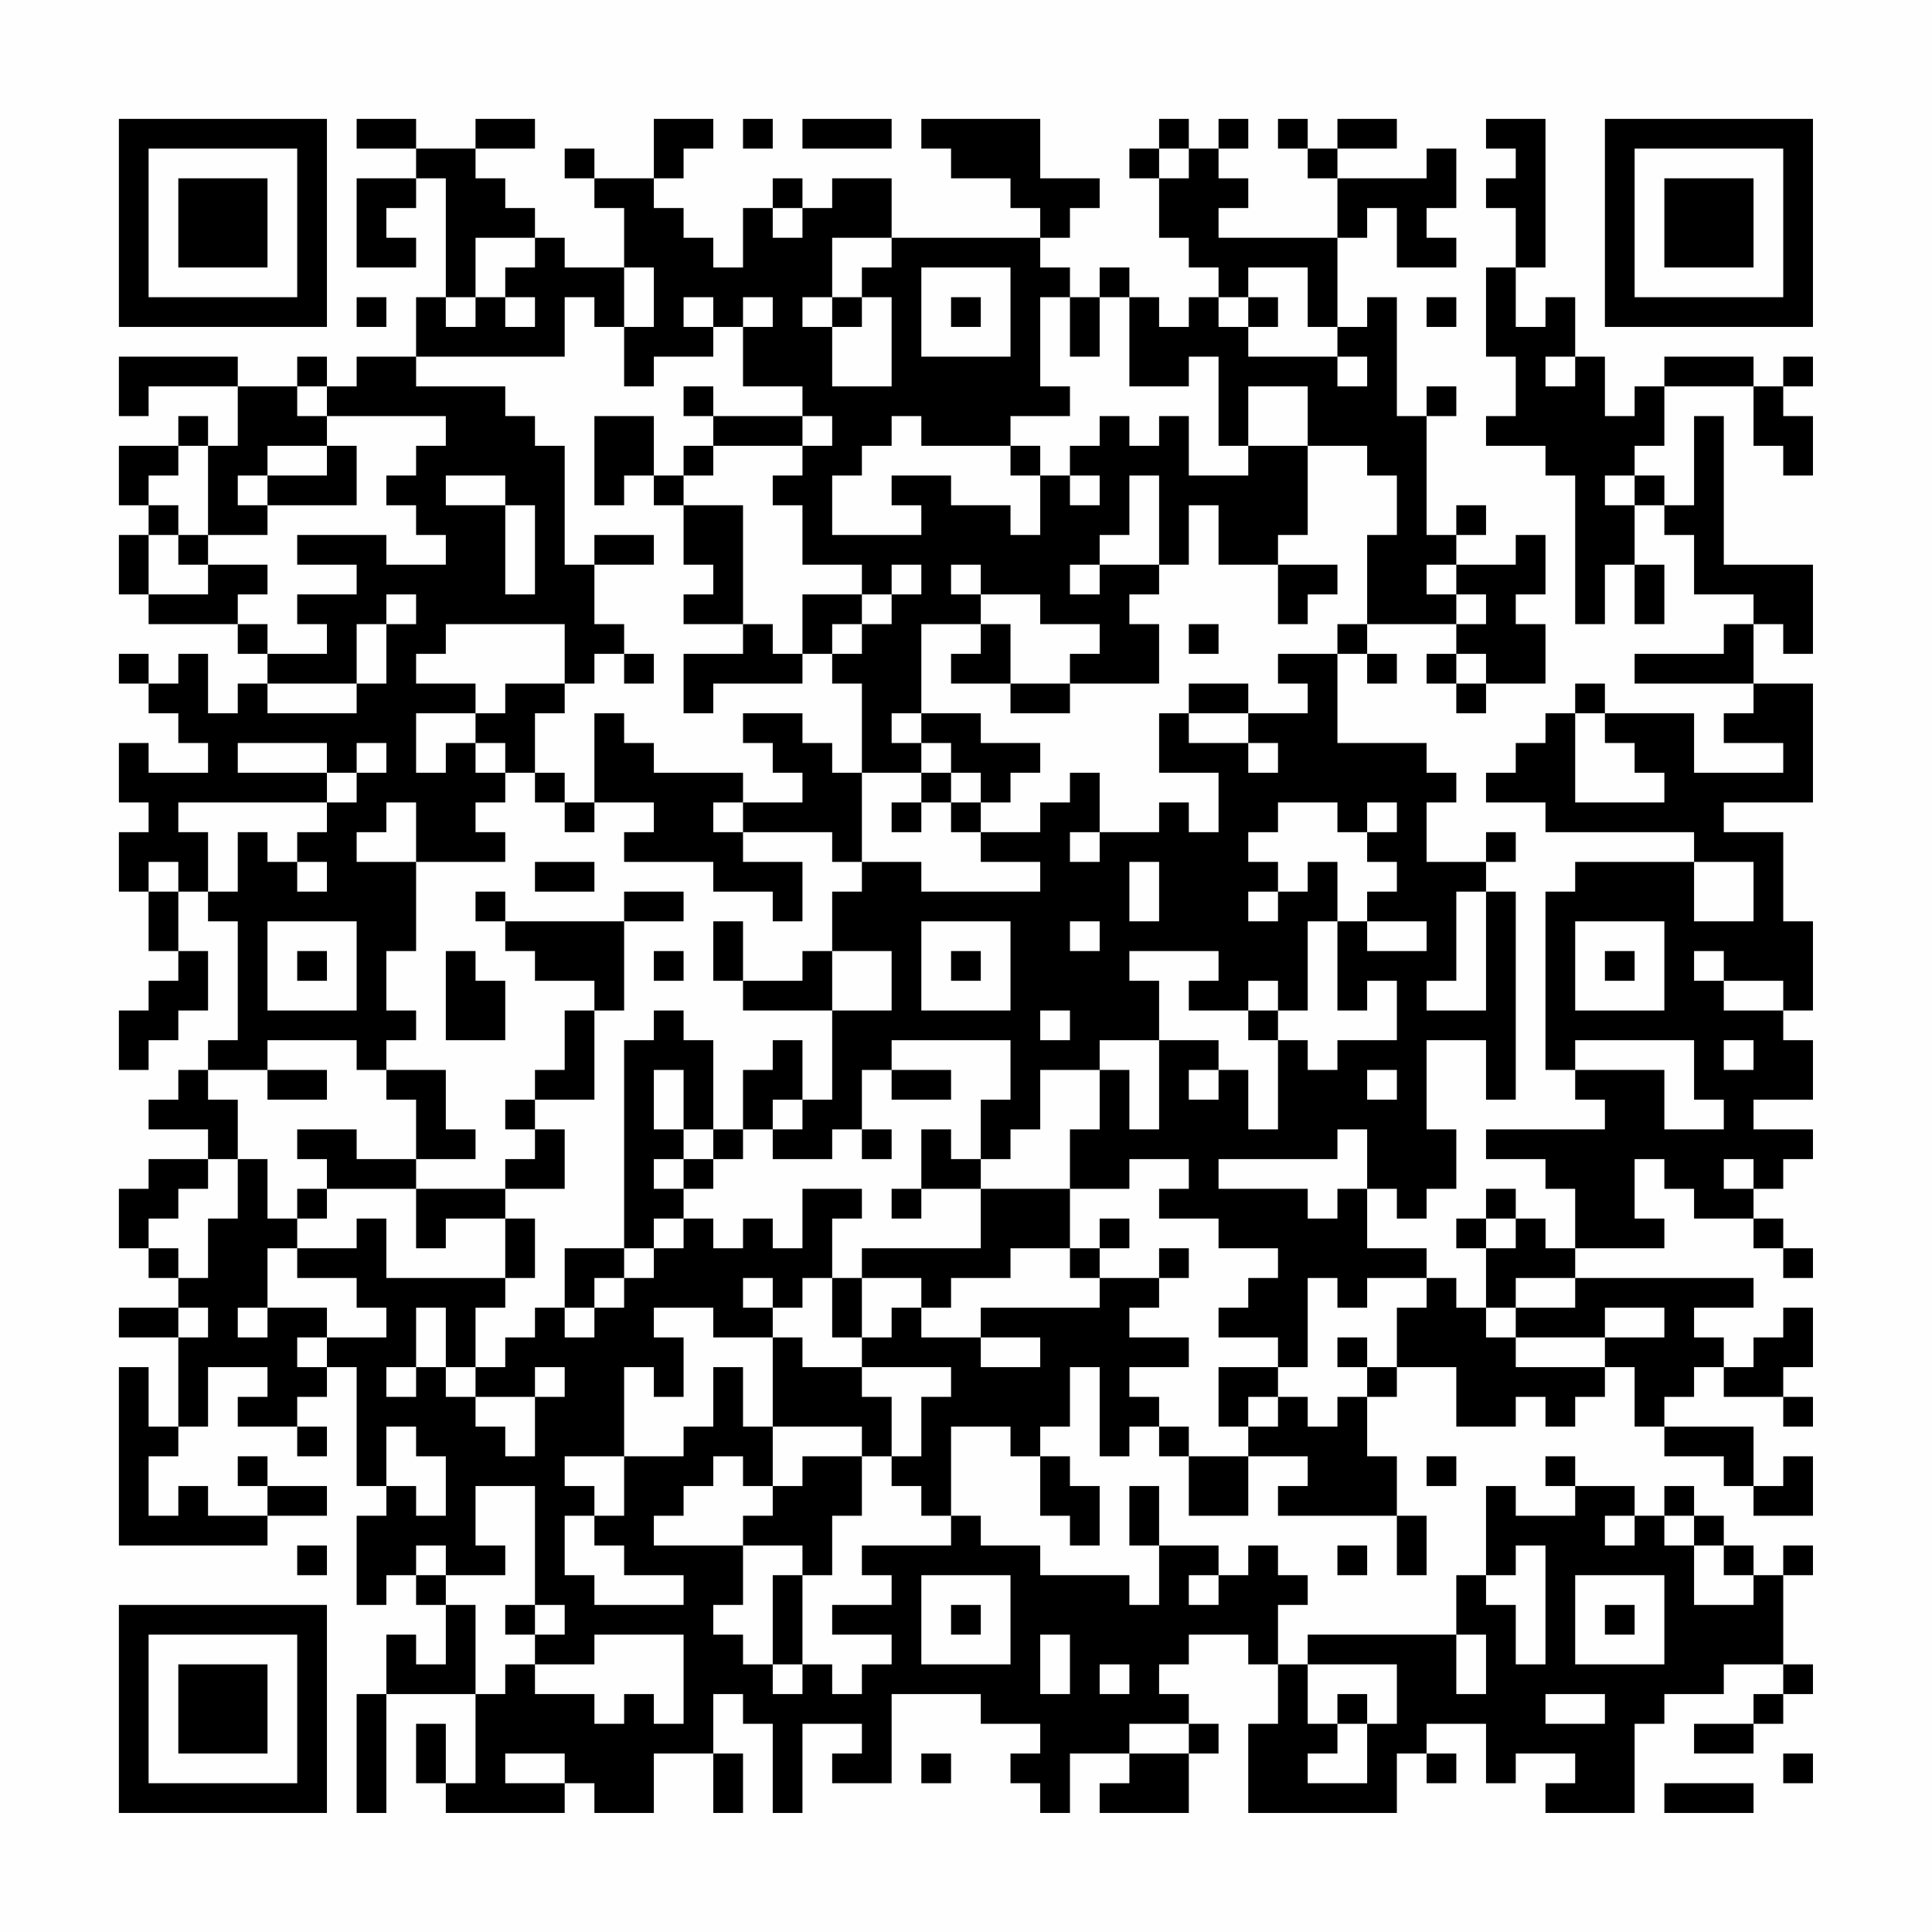 <?xml version="1.0" encoding="UTF-8"?>
<svg xmlns="http://www.w3.org/2000/svg" version="1.1" width="300" height="300" viewBox="0 0 300 300"><rect x="0" y="0" width="300" height="300" fill="#fefefe"/><g transform="scale(4.615)"><g transform="translate(4,4)"><path fill-rule="evenodd" d="M8 0L8 1L10 1L10 2L8 2L8 5L10 5L10 4L9 4L9 3L10 3L10 2L11 2L11 6L10 6L10 8L8 8L8 9L7 9L7 8L6 8L6 9L4 9L4 8L0 8L0 10L1 10L1 9L4 9L4 11L3 11L3 10L2 10L2 11L0 11L0 13L1 13L1 14L0 14L0 16L1 16L1 17L4 17L4 18L5 18L5 19L4 19L4 20L3 20L3 18L2 18L2 19L1 19L1 18L0 18L0 19L1 19L1 20L2 20L2 21L3 21L3 22L1 22L1 21L0 21L0 23L1 23L1 24L0 24L0 26L1 26L1 28L2 28L2 29L1 29L1 30L0 30L0 32L1 32L1 31L2 31L2 30L3 30L3 28L2 28L2 26L3 26L3 27L4 27L4 31L3 31L3 32L2 32L2 33L1 33L1 34L3 34L3 35L1 35L1 36L0 36L0 38L1 38L1 39L2 39L2 40L0 40L0 41L2 41L2 44L1 44L1 42L0 42L0 48L5 48L5 47L7 47L7 46L5 46L5 45L4 45L4 46L5 46L5 47L3 47L3 46L2 46L2 47L1 47L1 45L2 45L2 44L3 44L3 42L5 42L5 43L4 43L4 44L6 44L6 45L7 45L7 44L6 44L6 43L7 43L7 42L8 42L8 46L9 46L9 47L8 47L8 50L9 50L9 49L10 49L10 50L11 50L11 52L10 52L10 51L9 51L9 53L8 53L8 57L9 57L9 53L12 53L12 56L11 56L11 54L10 54L10 56L11 56L11 57L15 57L15 56L16 56L16 57L18 57L18 55L20 55L20 57L21 57L21 55L20 55L20 53L21 53L21 54L22 54L22 57L23 57L23 54L25 54L25 55L24 55L24 56L26 56L26 53L29 53L29 54L31 54L31 55L30 55L30 56L31 56L31 57L32 57L32 55L34 55L34 56L33 56L33 57L36 57L36 55L37 55L37 54L36 54L36 53L35 53L35 52L36 52L36 51L38 51L38 52L39 52L39 54L38 54L38 57L43 57L43 55L44 55L44 56L45 56L45 55L44 55L44 54L46 54L46 56L47 56L47 55L49 55L49 56L48 56L48 57L51 57L51 54L52 54L52 53L54 53L54 52L56 52L56 53L55 53L55 54L53 54L53 55L55 55L55 54L56 54L56 53L57 53L57 52L56 52L56 49L57 49L57 48L56 48L56 49L55 49L55 48L54 48L54 47L53 47L53 46L52 46L52 47L51 47L51 46L49 46L49 45L48 45L48 46L49 46L49 47L47 47L47 46L46 46L46 49L45 49L45 51L40 51L40 52L39 52L39 50L40 50L40 49L39 49L39 48L38 48L38 49L37 49L37 48L35 48L35 46L34 46L34 48L35 48L35 50L34 50L34 49L31 49L31 48L29 48L29 47L28 47L28 44L30 44L30 45L31 45L31 47L32 47L32 48L33 48L33 46L32 46L32 45L31 45L31 44L32 44L32 42L33 42L33 45L34 45L34 44L35 44L35 45L36 45L36 47L38 47L38 45L40 45L40 46L39 46L39 47L43 47L43 49L44 49L44 47L43 47L43 45L42 45L42 43L43 43L43 42L45 42L45 44L47 44L47 43L48 43L48 44L49 44L49 43L50 43L50 42L51 42L51 44L52 44L52 45L54 45L54 46L55 46L55 47L57 47L57 45L56 45L56 46L55 46L55 44L52 44L52 43L53 43L53 42L54 42L54 43L56 43L56 44L57 44L57 43L56 43L56 42L57 42L57 40L56 40L56 41L55 41L55 42L54 42L54 41L53 41L53 40L55 40L55 39L49 39L49 38L52 38L52 37L51 37L51 35L52 35L52 36L53 36L53 37L55 37L55 38L56 38L56 39L57 39L57 38L56 38L56 37L55 37L55 36L56 36L56 35L57 35L57 34L55 34L55 33L57 33L57 31L56 31L56 30L57 30L57 27L56 27L56 24L54 24L54 23L57 23L57 19L55 19L55 17L56 17L56 18L57 18L57 15L54 15L54 10L53 10L53 13L52 13L52 12L51 12L51 11L52 11L52 9L55 9L55 11L56 11L56 12L57 12L57 10L56 10L56 9L57 9L57 8L56 8L56 9L55 9L55 8L52 8L52 9L51 9L51 10L50 10L50 8L49 8L49 6L48 6L48 7L47 7L47 5L48 5L48 0L46 0L46 1L47 1L47 2L46 2L46 3L47 3L47 5L46 5L46 8L47 8L47 10L46 10L46 11L48 11L48 12L49 12L49 17L50 17L50 15L51 15L51 17L52 17L52 15L51 15L51 13L52 13L52 14L53 14L53 16L55 16L55 17L54 17L54 18L51 18L51 19L55 19L55 20L54 20L54 21L56 21L56 22L53 22L53 20L50 20L50 19L49 19L49 20L48 20L48 21L47 21L47 22L46 22L46 23L48 23L48 24L53 24L53 25L49 25L49 26L48 26L48 32L49 32L49 33L50 33L50 34L46 34L46 35L48 35L48 36L49 36L49 38L48 38L48 37L47 37L47 36L46 36L46 37L45 37L45 38L46 38L46 40L45 40L45 39L44 39L44 38L42 38L42 36L43 36L43 37L44 37L44 36L45 36L45 34L44 34L44 31L46 31L46 33L47 33L47 26L46 26L46 25L47 25L47 24L46 24L46 25L44 25L44 23L45 23L45 22L44 22L44 21L41 21L41 18L42 18L42 19L43 19L43 18L42 18L42 17L45 17L45 18L44 18L44 19L45 19L45 20L46 20L46 19L48 19L48 17L47 17L47 16L48 16L48 14L47 14L47 15L45 15L45 14L46 14L46 13L45 13L45 14L44 14L44 10L45 10L45 9L44 9L44 10L43 10L43 6L42 6L42 7L41 7L41 4L42 4L42 3L43 3L43 5L45 5L45 4L44 4L44 3L45 3L45 1L44 1L44 2L41 2L41 1L43 1L43 0L41 0L41 1L40 1L40 0L39 0L39 1L40 1L40 2L41 2L41 4L37 4L37 3L38 3L38 2L37 2L37 1L38 1L38 0L37 0L37 1L36 1L36 0L35 0L35 1L34 1L34 2L35 2L35 4L36 4L36 5L37 5L37 6L36 6L36 7L35 7L35 6L34 6L34 5L33 5L33 6L32 6L32 5L31 5L31 4L32 4L32 3L33 3L33 2L31 2L31 0L27 0L27 1L28 1L28 2L30 2L30 3L31 3L31 4L26 4L26 2L24 2L24 3L23 3L23 2L22 2L22 3L21 3L21 5L20 5L20 4L19 4L19 3L18 3L18 2L19 2L19 1L20 1L20 0L18 0L18 2L16 2L16 1L15 1L15 2L16 2L16 3L17 3L17 5L15 5L15 4L14 4L14 3L13 3L13 2L12 2L12 1L14 1L14 0L12 0L12 1L10 1L10 0ZM21 0L21 1L22 1L22 0ZM23 0L23 1L26 1L26 0ZM35 1L35 2L36 2L36 1ZM22 3L22 4L23 4L23 3ZM12 4L12 6L11 6L11 7L12 7L12 6L13 6L13 7L14 7L14 6L13 6L13 5L14 5L14 4ZM24 4L24 6L23 6L23 7L24 7L24 9L26 9L26 6L25 6L25 5L26 5L26 4ZM17 5L17 7L16 7L16 6L15 6L15 8L10 8L10 9L13 9L13 10L14 10L14 11L15 11L15 15L16 15L16 17L17 17L17 18L16 18L16 19L15 19L15 17L11 17L11 18L10 18L10 19L12 19L12 20L10 20L10 22L11 22L11 21L12 21L12 22L13 22L13 23L12 23L12 24L13 24L13 25L10 25L10 23L9 23L9 24L8 24L8 25L10 25L10 28L9 28L9 30L10 30L10 31L9 31L9 32L8 32L8 31L5 31L5 32L3 32L3 33L4 33L4 35L3 35L3 36L2 36L2 37L1 37L1 38L2 38L2 39L3 39L3 37L4 37L4 35L5 35L5 37L6 37L6 38L5 38L5 40L4 40L4 41L5 41L5 40L7 40L7 41L6 41L6 42L7 42L7 41L9 41L9 40L8 40L8 39L6 39L6 38L8 38L8 37L9 37L9 39L13 39L13 40L12 40L12 42L11 42L11 40L10 40L10 42L9 42L9 43L10 43L10 42L11 42L11 43L12 43L12 44L13 44L13 45L14 45L14 43L15 43L15 42L14 42L14 43L12 43L12 42L13 42L13 41L14 41L14 40L15 40L15 41L16 41L16 40L17 40L17 39L18 39L18 38L19 38L19 37L20 37L20 38L21 38L21 37L22 37L22 38L23 38L23 36L25 36L25 37L24 37L24 39L23 39L23 40L22 40L22 39L21 39L21 40L22 40L22 41L20 41L20 40L18 40L18 41L19 41L19 43L18 43L18 42L17 42L17 45L15 45L15 46L16 46L16 47L15 47L15 49L16 49L16 50L19 50L19 49L17 49L17 48L16 48L16 47L17 47L17 45L19 45L19 44L20 44L20 42L21 42L21 44L22 44L22 46L21 46L21 45L20 45L20 46L19 46L19 47L18 47L18 48L21 48L21 50L20 50L20 51L21 51L21 52L22 52L22 53L23 53L23 52L24 52L24 53L25 53L25 52L26 52L26 51L24 51L24 50L26 50L26 49L25 49L25 48L28 48L28 47L27 47L27 46L26 46L26 45L27 45L27 43L28 43L28 42L25 42L25 41L26 41L26 40L27 40L27 41L29 41L29 42L31 42L31 41L29 41L29 40L33 40L33 39L35 39L35 40L34 40L34 41L36 41L36 42L34 42L34 43L35 43L35 44L36 44L36 45L38 45L38 44L39 44L39 43L40 43L40 44L41 44L41 43L42 43L42 42L43 42L43 40L44 40L44 39L42 39L42 40L41 40L41 39L40 39L40 42L39 42L39 41L37 41L37 40L38 40L38 39L39 39L39 38L37 38L37 37L35 37L35 36L36 36L36 35L34 35L34 36L32 36L32 34L33 34L33 32L34 32L34 34L35 34L35 31L37 31L37 32L36 32L36 33L37 33L37 32L38 32L38 34L39 34L39 31L40 31L40 32L41 32L41 31L43 31L43 29L42 29L42 30L41 30L41 27L42 27L42 28L44 28L44 27L42 27L42 26L43 26L43 25L42 25L42 24L43 24L43 23L42 23L42 24L41 24L41 23L39 23L39 24L38 24L38 25L39 25L39 26L38 26L38 27L39 27L39 26L40 26L40 25L41 25L41 27L40 27L40 30L39 30L39 29L38 29L38 30L36 30L36 29L37 29L37 28L34 28L34 29L35 29L35 31L33 31L33 32L31 32L31 34L30 34L30 35L29 35L29 33L30 33L30 31L26 31L26 32L25 32L25 34L24 34L24 35L22 35L22 34L23 34L23 33L24 33L24 30L26 30L26 28L24 28L24 26L25 26L25 25L27 25L27 26L31 26L31 25L29 25L29 24L31 24L31 23L32 23L32 22L33 22L33 24L32 24L32 25L33 25L33 24L35 24L35 23L36 23L36 24L37 24L37 22L35 22L35 20L36 20L36 21L38 21L38 22L39 22L39 21L38 21L38 20L40 20L40 19L39 19L39 18L41 18L41 17L42 17L42 14L43 14L43 12L42 12L42 11L40 11L40 9L38 9L38 11L37 11L37 8L36 8L36 9L34 9L34 6L33 6L33 8L32 8L32 6L31 6L31 9L32 9L32 10L30 10L30 11L27 11L27 10L26 10L26 11L25 11L25 12L24 12L24 14L27 14L27 13L26 13L26 12L28 12L28 13L30 13L30 14L31 14L31 12L32 12L32 13L33 13L33 12L32 12L32 11L33 11L33 10L34 10L34 11L35 11L35 10L36 10L36 12L38 12L38 11L40 11L40 14L39 14L39 15L37 15L37 13L36 13L36 15L35 15L35 12L34 12L34 14L33 14L33 15L32 15L32 16L33 16L33 15L35 15L35 16L34 16L34 17L35 17L35 19L32 19L32 18L33 18L33 17L31 17L31 16L29 16L29 15L28 15L28 16L29 16L29 17L27 17L27 20L26 20L26 21L27 21L27 22L25 22L25 19L24 19L24 18L25 18L25 17L26 17L26 16L27 16L27 15L26 15L26 16L25 16L25 15L23 15L23 13L22 13L22 12L23 12L23 11L24 11L24 10L23 10L23 9L21 9L21 7L22 7L22 6L21 6L21 7L20 7L20 6L19 6L19 7L20 7L20 8L18 8L18 9L17 9L17 7L18 7L18 5ZM27 5L27 8L30 8L30 5ZM38 5L38 6L37 6L37 7L38 7L38 8L41 8L41 9L42 9L42 8L41 8L41 7L40 7L40 5ZM8 6L8 7L9 7L9 6ZM24 6L24 7L25 7L25 6ZM28 6L28 7L29 7L29 6ZM38 6L38 7L39 7L39 6ZM44 6L44 7L45 7L45 6ZM48 8L48 9L49 9L49 8ZM6 9L6 10L7 10L7 11L5 11L5 12L4 12L4 13L5 13L5 14L3 14L3 11L2 11L2 12L1 12L1 13L2 13L2 14L1 14L1 16L3 16L3 15L5 15L5 16L4 16L4 17L5 17L5 18L7 18L7 17L6 17L6 16L8 16L8 15L6 15L6 14L9 14L9 15L11 15L11 14L10 14L10 13L9 13L9 12L10 12L10 11L11 11L11 10L7 10L7 9ZM19 9L19 10L20 10L20 11L19 11L19 12L18 12L18 10L16 10L16 13L17 13L17 12L18 12L18 13L19 13L19 15L20 15L20 16L19 16L19 17L21 17L21 18L19 18L19 20L20 20L20 19L23 19L23 18L24 18L24 17L25 17L25 16L23 16L23 18L22 18L22 17L21 17L21 13L19 13L19 12L20 12L20 11L23 11L23 10L20 10L20 9ZM7 11L7 12L5 12L5 13L8 13L8 11ZM30 11L30 12L31 12L31 11ZM11 12L11 13L13 13L13 16L14 16L14 13L13 13L13 12ZM50 12L50 13L51 13L51 12ZM2 14L2 15L3 15L3 14ZM16 14L16 15L18 15L18 14ZM39 15L39 17L40 17L40 16L41 16L41 15ZM44 15L44 16L45 16L45 17L46 17L46 16L45 16L45 15ZM9 16L9 17L8 17L8 19L5 19L5 20L8 20L8 19L9 19L9 17L10 17L10 16ZM29 17L29 18L28 18L28 19L30 19L30 20L32 20L32 19L30 19L30 17ZM36 17L36 18L37 18L37 17ZM17 18L17 19L18 19L18 18ZM45 18L45 19L46 19L46 18ZM13 19L13 20L12 20L12 21L13 21L13 22L14 22L14 23L15 23L15 24L16 24L16 23L18 23L18 24L17 24L17 25L20 25L20 26L22 26L22 27L23 27L23 25L21 25L21 24L24 24L24 25L25 25L25 22L24 22L24 21L23 21L23 20L21 20L21 21L22 21L22 22L23 22L23 23L21 23L21 22L18 22L18 21L17 21L17 20L16 20L16 23L15 23L15 22L14 22L14 20L15 20L15 19ZM36 19L36 20L38 20L38 19ZM27 20L27 21L28 21L28 22L27 22L27 23L26 23L26 24L27 24L27 23L28 23L28 24L29 24L29 23L30 23L30 22L31 22L31 21L29 21L29 20ZM49 20L49 23L52 23L52 22L51 22L51 21L50 21L50 20ZM4 21L4 22L7 22L7 23L2 23L2 24L3 24L3 26L4 26L4 24L5 24L5 25L6 25L6 26L7 26L7 25L6 25L6 24L7 24L7 23L8 23L8 22L9 22L9 21L8 21L8 22L7 22L7 21ZM28 22L28 23L29 23L29 22ZM20 23L20 24L21 24L21 23ZM1 25L1 26L2 26L2 25ZM14 25L14 26L16 26L16 25ZM34 25L34 27L35 27L35 25ZM53 25L53 27L55 27L55 25ZM12 26L12 27L13 27L13 28L14 28L14 29L16 29L16 30L15 30L15 32L14 32L14 33L13 33L13 34L14 34L14 35L13 35L13 36L10 36L10 35L12 35L12 34L11 34L11 32L9 32L9 33L10 33L10 35L8 35L8 34L6 34L6 35L7 35L7 36L6 36L6 37L7 37L7 36L10 36L10 38L11 38L11 37L13 37L13 39L14 39L14 37L13 37L13 36L15 36L15 34L14 34L14 33L16 33L16 30L17 30L17 27L19 27L19 26L17 26L17 27L13 27L13 26ZM45 26L45 29L44 29L44 30L46 30L46 26ZM5 27L5 30L8 30L8 27ZM20 27L20 29L21 29L21 30L24 30L24 28L23 28L23 29L21 29L21 27ZM27 27L27 30L30 30L30 27ZM32 27L32 28L33 28L33 27ZM49 27L49 30L52 30L52 27ZM6 28L6 29L7 29L7 28ZM11 28L11 31L13 31L13 29L12 29L12 28ZM18 28L18 29L19 29L19 28ZM28 28L28 29L29 29L29 28ZM50 28L50 29L51 29L51 28ZM53 28L53 29L54 29L54 30L56 30L56 29L54 29L54 28ZM18 30L18 31L17 31L17 38L15 38L15 40L16 40L16 39L17 39L17 38L18 38L18 37L19 37L19 36L20 36L20 35L21 35L21 34L22 34L22 33L23 33L23 31L22 31L22 32L21 32L21 34L20 34L20 31L19 31L19 30ZM31 30L31 31L32 31L32 30ZM38 30L38 31L39 31L39 30ZM49 31L49 32L52 32L52 34L54 34L54 33L53 33L53 31ZM54 31L54 32L55 32L55 31ZM5 32L5 33L7 33L7 32ZM18 32L18 34L19 34L19 35L18 35L18 36L19 36L19 35L20 35L20 34L19 34L19 32ZM26 32L26 33L28 33L28 32ZM42 32L42 33L43 33L43 32ZM25 34L25 35L26 35L26 34ZM27 34L27 36L26 36L26 37L27 37L27 36L29 36L29 38L25 38L25 39L24 39L24 41L25 41L25 39L27 39L27 40L28 40L28 39L30 39L30 38L32 38L32 39L33 39L33 38L34 38L34 37L33 37L33 38L32 38L32 36L29 36L29 35L28 35L28 34ZM41 34L41 35L37 35L37 36L40 36L40 37L41 37L41 36L42 36L42 34ZM54 35L54 36L55 36L55 35ZM46 37L46 38L47 38L47 37ZM35 38L35 39L36 39L36 38ZM47 39L47 40L46 40L46 41L47 41L47 42L50 42L50 41L52 41L52 40L50 40L50 41L47 41L47 40L49 40L49 39ZM2 40L2 41L3 41L3 40ZM22 41L22 44L25 44L25 45L23 45L23 46L22 46L22 47L21 47L21 48L23 48L23 49L22 49L22 52L23 52L23 49L24 49L24 47L25 47L25 45L26 45L26 43L25 43L25 42L23 42L23 41ZM41 41L41 42L42 42L42 41ZM37 42L37 44L38 44L38 43L39 43L39 42ZM9 44L9 46L10 46L10 47L11 47L11 45L10 45L10 44ZM44 45L44 46L45 46L45 45ZM12 46L12 48L13 48L13 49L11 49L11 48L10 48L10 49L11 49L11 50L12 50L12 53L13 53L13 52L14 52L14 53L16 53L16 54L17 54L17 53L18 53L18 54L19 54L19 51L16 51L16 52L14 52L14 51L15 51L15 50L14 50L14 46ZM50 47L50 48L51 48L51 47ZM52 47L52 48L53 48L53 50L55 50L55 49L54 49L54 48L53 48L53 47ZM6 48L6 49L7 49L7 48ZM41 48L41 49L42 49L42 48ZM47 48L47 49L46 49L46 50L47 50L47 52L48 52L48 48ZM27 49L27 52L30 52L30 49ZM36 49L36 50L37 50L37 49ZM49 49L49 52L52 52L52 49ZM13 50L13 51L14 51L14 50ZM28 50L28 51L29 51L29 50ZM50 50L50 51L51 51L51 50ZM31 51L31 53L32 53L32 51ZM45 51L45 53L46 53L46 51ZM33 52L33 53L34 53L34 52ZM40 52L40 54L41 54L41 55L40 55L40 56L42 56L42 54L43 54L43 52ZM41 53L41 54L42 54L42 53ZM48 53L48 54L50 54L50 53ZM34 54L34 55L36 55L36 54ZM13 55L13 56L15 56L15 55ZM27 55L27 56L28 56L28 55ZM56 55L56 56L57 56L57 55ZM52 56L52 57L55 57L55 56ZM0 0L0 7L7 7L7 0ZM1 1L1 6L6 6L6 1ZM2 2L2 5L5 5L5 2ZM50 0L50 7L57 7L57 0ZM51 1L51 6L56 6L56 1ZM52 2L52 5L55 5L55 2ZM0 50L0 57L7 57L7 50ZM1 51L1 56L6 56L6 51ZM2 52L2 55L5 55L5 52Z" fill="#000000"/></g></g></svg>
